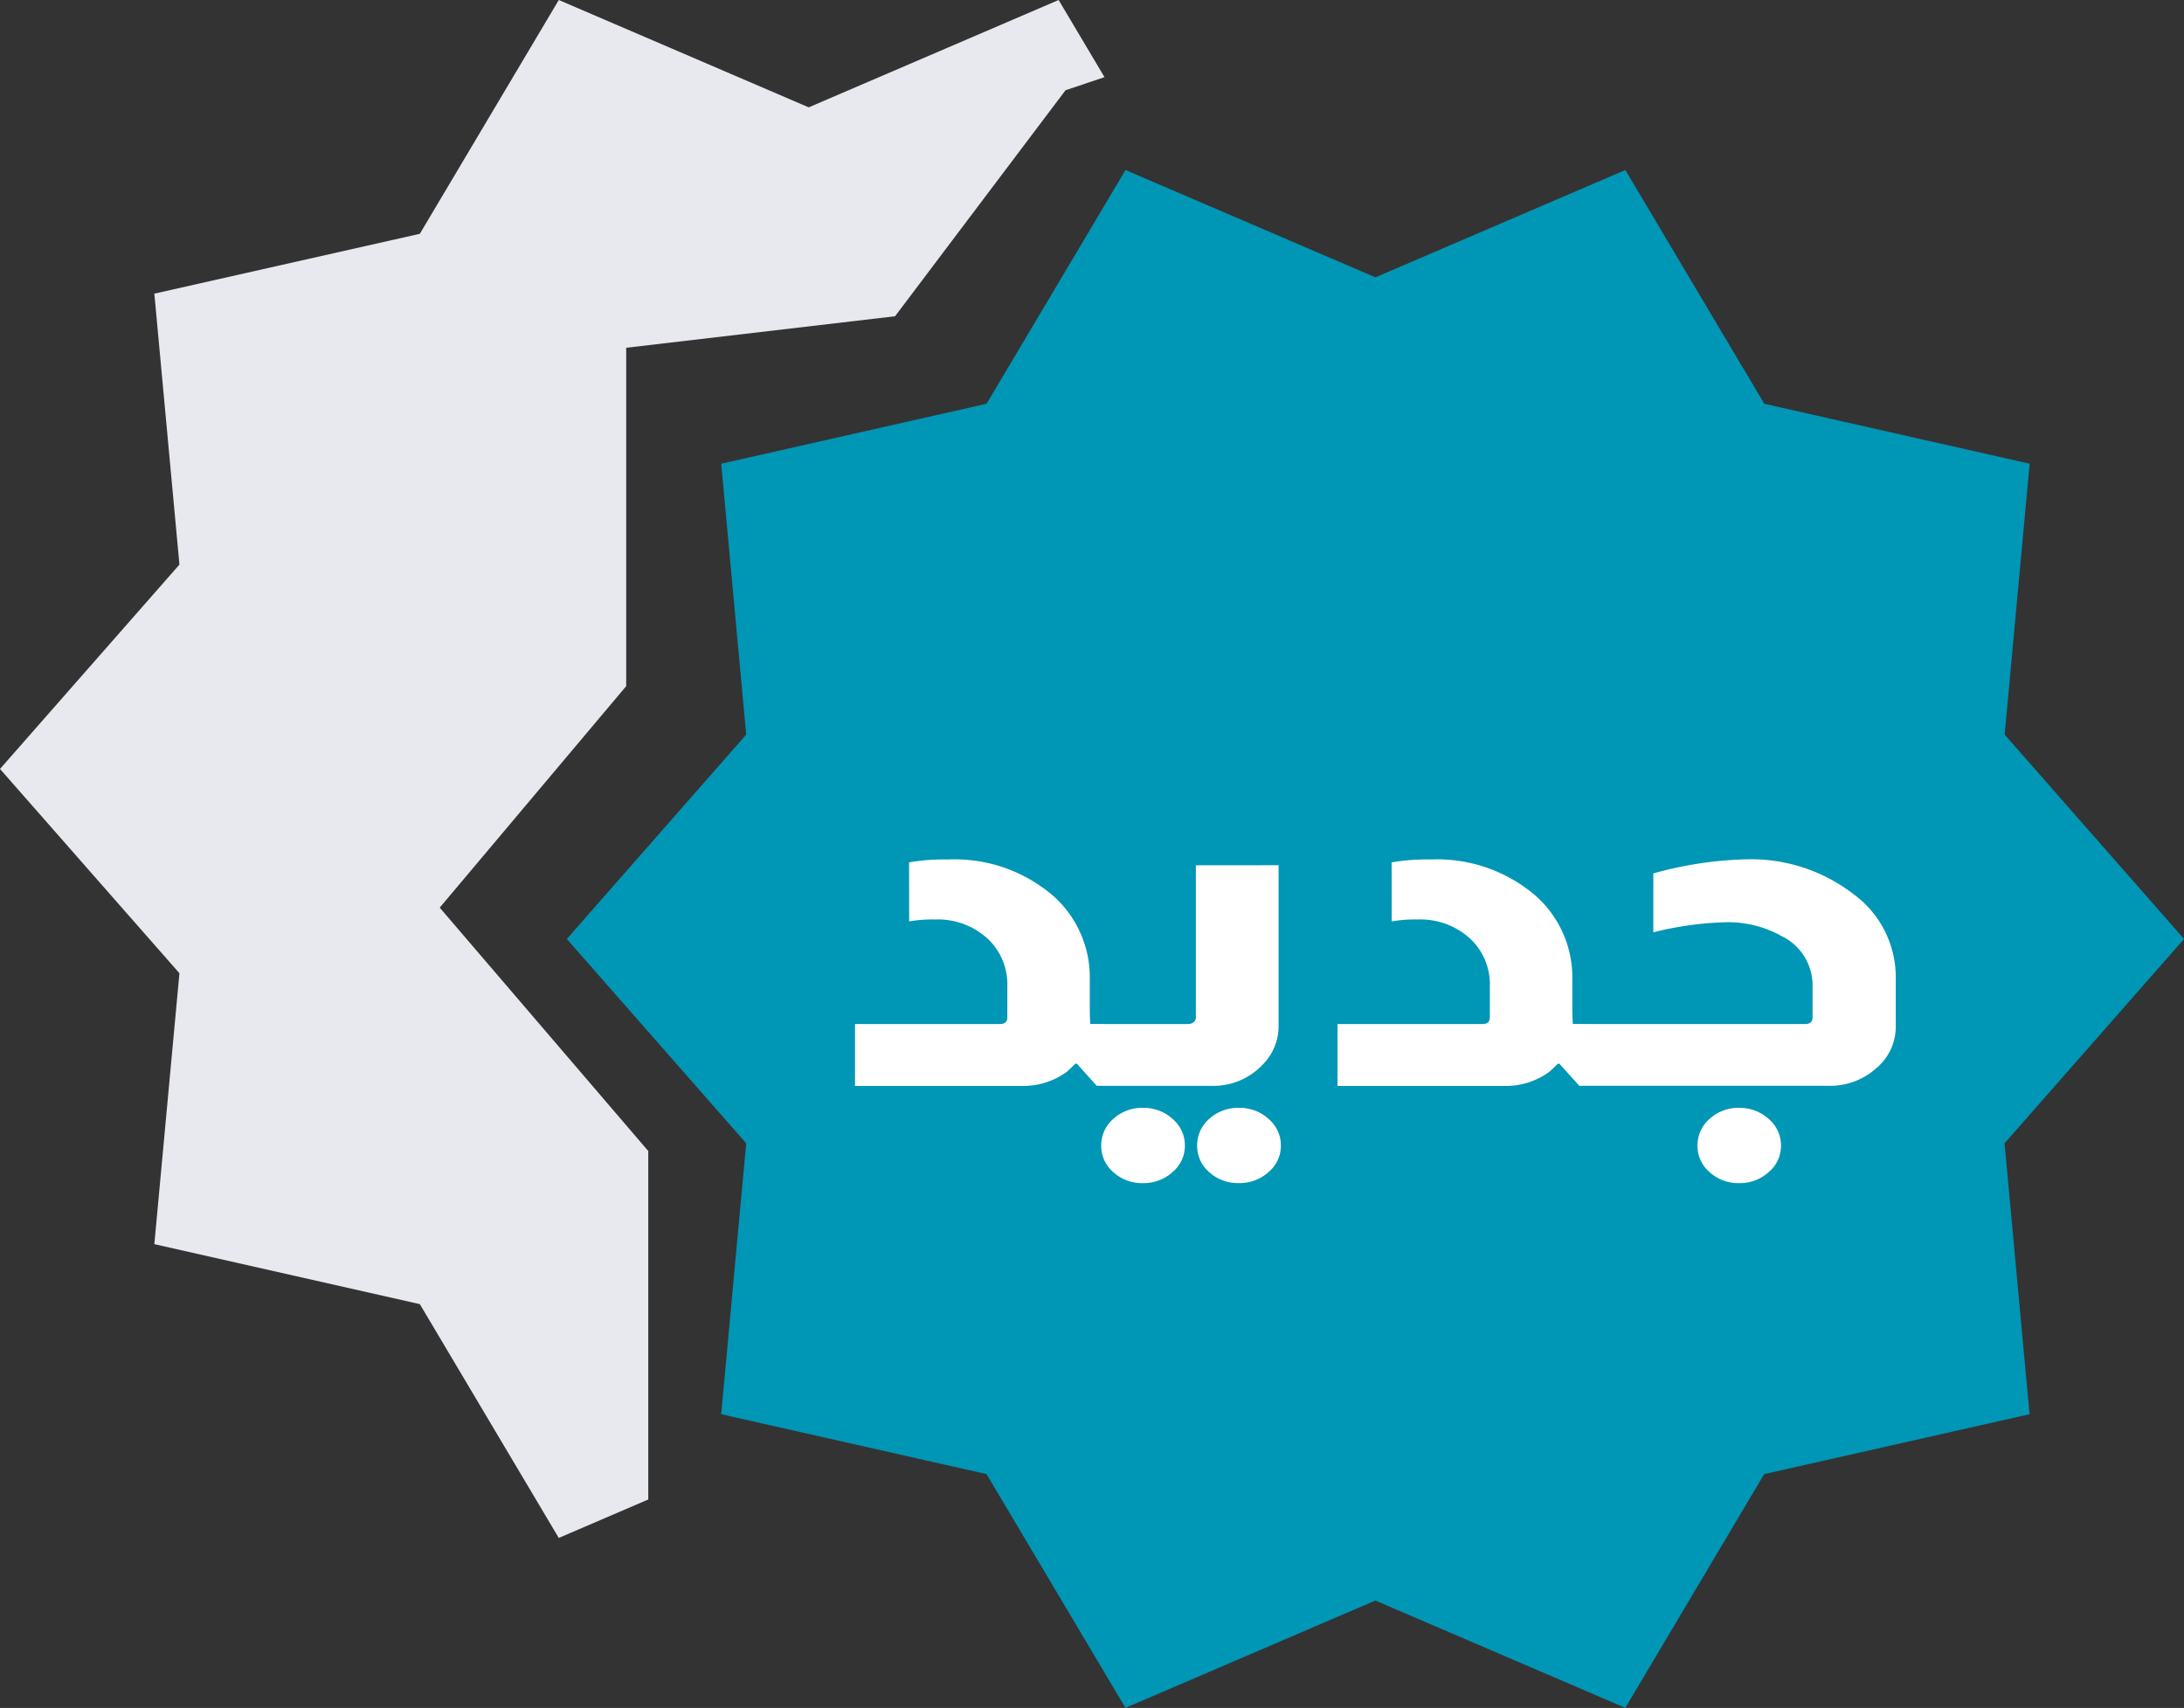 <svg xmlns="http://www.w3.org/2000/svg" width="46.569" height="36.416" viewBox="0 0 46.569 36.416">
  <rect x="0" y="0" width="46.569" height="36.416" fill="#333333" stroke="none"/>
  <g id="popup-new" transform="translate(-539.823 -3796.142)">
    <path id="Subtraction_9" data-name="Subtraction 9" d="M11.915,32.792h0L8.952,27.806,3.291,26.527l.535-5.776L0,16.395l3.826-4.357L3.291,6.261,8.952,4.985,11.915,0l5.329,2.289L22.573,0l.978,1.645-.831.279L19.085,6.743l-5.733.672V14.63L9.376,19.352l4.447,5.19v7.429l-1.908.82ZM34.059,16.88v0L33.8,15.619l.682.776-.424.484Z" transform="translate(539.823 3796.142)" fill="#e7e9ee"/>
    <g id="new" transform="translate(551.909 3799.767)">
      <path id="ic_new_releases_48px" d="M36.484,19.475l-3.825-4.357.533-5.776L27.534,8.064,24.571,3.08,19.242,5.368,13.913,3.08,10.95,8.064,5.292,9.342l.533,5.776L2,19.475l3.825,4.357-.533,5.776,5.658,1.277,2.962,4.984,5.329-2.288,5.329,2.288,2.962-4.984,5.658-1.277-.533-5.776Z" transform="translate(-2 -3.08)" fill="#0096b6"/>
      <path id="Path_1615" data-name="Path 1615" d="M-26.789-6.547a4.292,4.292,0,0,1,.823-.061,3.218,3.218,0,0,1,2.264.787,2.326,2.326,0,0,1,.766,1.789v.5q0,.286.011.429h.286v1.319h-.149l-.423-.47h-.034q-.1.1-.183.174a1.573,1.573,0,0,1-.9.3h-3.614V-3.1h3.088q.16,0,.16-.143v-.664a1.334,1.334,0,0,0-.429-1.022,1.572,1.572,0,0,0-1.115-.4,2.825,2.825,0,0,0-.549.041Zm7.879.061V-3.05a1.157,1.157,0,0,1-.332.808,1.446,1.446,0,0,1-1.1.46h-2.39V-3.1h1.887a.2.2,0,0,0,.114-.031.131.131,0,0,0,.057-.112V-6.485ZM-21.8-1.313a.912.912,0,0,1,.629.235.74.74,0,0,1,.263.572.729.729,0,0,1-.263.562A.912.912,0,0,1-21.8.292a.906.906,0,0,1-.635-.235.736.736,0,0,1-.257-.562.747.747,0,0,1,.257-.572A.906.906,0,0,1-21.8-1.313Zm2.047,0a.912.912,0,0,1,.629.235.74.74,0,0,1,.263.572.729.729,0,0,1-.263.562.912.912,0,0,1-.629.235A.906.906,0,0,1-20.39.057a.736.736,0,0,1-.257-.562.747.747,0,0,1,.257-.572A.906.906,0,0,1-19.756-1.313ZM-16.5-6.547a4.292,4.292,0,0,1,.823-.061,3.218,3.218,0,0,1,2.264.787,2.326,2.326,0,0,1,.766,1.789v.5q0,.286.011.429h.286v1.319h-.149l-.423-.47h-.034q-.1.1-.183.174a1.573,1.573,0,0,1-.9.3h-3.614V-3.1h3.088q.16,0,.16-.143v-.664a1.334,1.334,0,0,0-.429-1.022,1.572,1.572,0,0,0-1.115-.4,2.825,2.825,0,0,0-.549.041Zm5.581.235a8.057,8.057,0,0,1,1.978-.3,3.576,3.576,0,0,1,2.322.767,2.186,2.186,0,0,1,.869,1.748V-3.05a1.151,1.151,0,0,1-.412.889,1.474,1.474,0,0,1-1.018.378h-5.261V-3.1h4.757q.16,0,.16-.143v-.675a1.167,1.167,0,0,0-.652-1.053,2.34,2.34,0,0,0-1.189-.3,7.111,7.111,0,0,0-1.555.215Zm1.83,5a.912.912,0,0,1,.629.235.74.74,0,0,1,.263.572.729.729,0,0,1-.263.562.912.912,0,0,1-.629.235A.906.906,0,0,1-9.721.057a.736.736,0,0,1-.257-.562.747.747,0,0,1,.257-.572A.906.906,0,0,1-9.086-1.313Z" transform="translate(34.087 21.309)" fill="#fff"/>
    </g>
  </g>
</svg>
